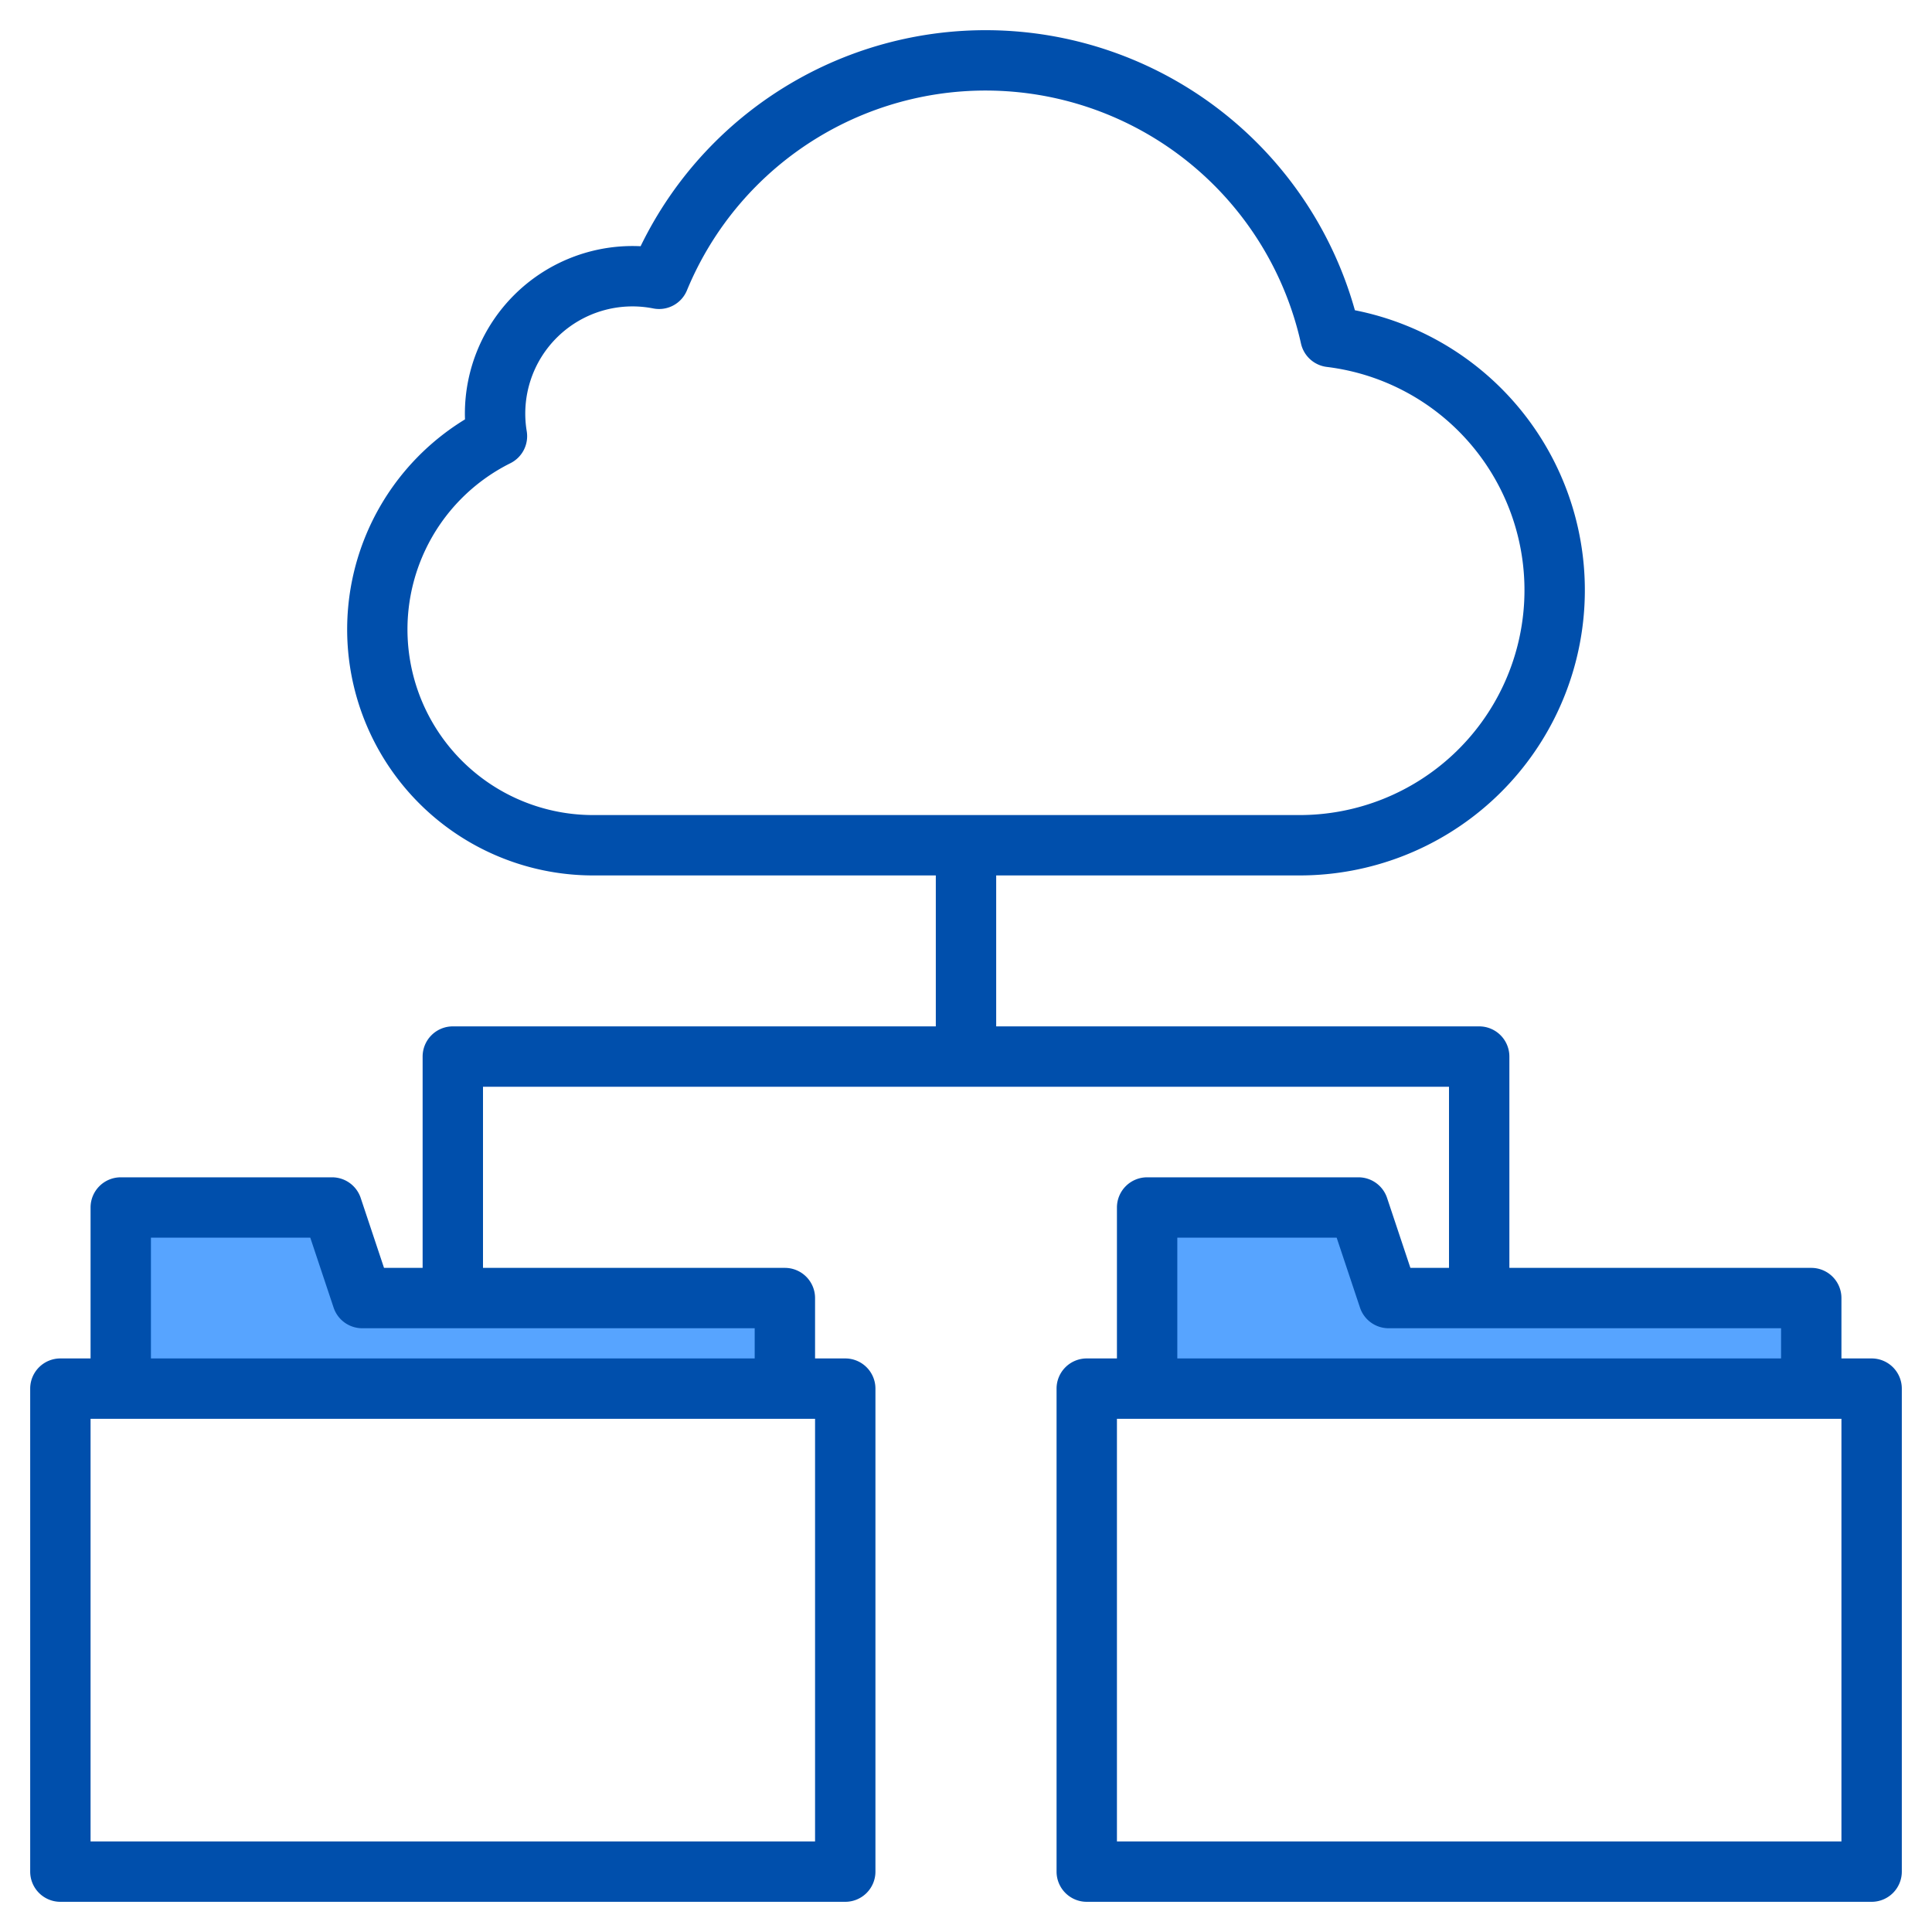 <svg height="512" viewBox="0 0 512 512" width="512" xmlns="http://www.w3.org/2000/svg"><g><g fill="#57a4ff"><path d="m88 320h-56v48h176v-24h-112z"/><path d="m368 344-8-24h-56v48h176v-24z"/></g><path d="m496 360h-8v-16a8 8 0 0 0 -8-8h-80v-56a8 8 0 0 0 -8-8h-128v-40h80.4a75.608 75.608 0 0 0 14.66-149.78 101.629 101.629 0 0 0 -189.29-16.97c-.73-.03-1.45-.05-2.17-.05a44.453 44.453 0 0 0 -44.4 44.4c0 .51.01 1.02.03 1.54a65.206 65.206 0 0 0 33.97 120.86h90.8v40h-128a8 8 0 0 0 -8 8v56h-10.23l-6.18-18.53a8 8 0 0 0 -7.59-5.47h-56a8 8 0 0 0 -8 8v40h-8a8 8 0 0 0 -8 8v128a8 8 0 0 0 8 8h208a8 8 0 0 0 8-8v-128a8 8 0 0 0 -8-8h-8v-16a8 8 0 0 0 -8-8h-80v-48h256v48h-10.23l-6.18-18.53a8 8 0 0 0 -7.59-5.47h-56a8 8 0 0 0 -8 8v40h-8a8 8 0 0 0 -8 8v128a8 8 0 0 0 8 8h208a8 8 0 0 0 8-8v-128a8 8 0 0 0 -8-8zm-280 16v112h-192v-112zm-16-24v8h-160v-32h42.23l6.18 18.53a8 8 0 0 0 7.59 5.47zm-42.8-136a49.2 49.2 0 0 1 -21.93-93.25 8 8 0 0 0 4.32-8.47 28.405 28.405 0 0 1 33.53-32.54 7.98 7.98 0 0 0 8.93-4.8 85.623 85.623 0 0 1 162.72 14.08 8.011 8.011 0 0 0 6.86 6.22 59.6 59.6 0 0 1 -7.23 118.76zm154.8 112h42.23l6.18 18.53a8 8 0 0 0 7.59 5.47h104v8h-160zm176 160h-192v-112h192z" fill="#004fac"/></g></svg>